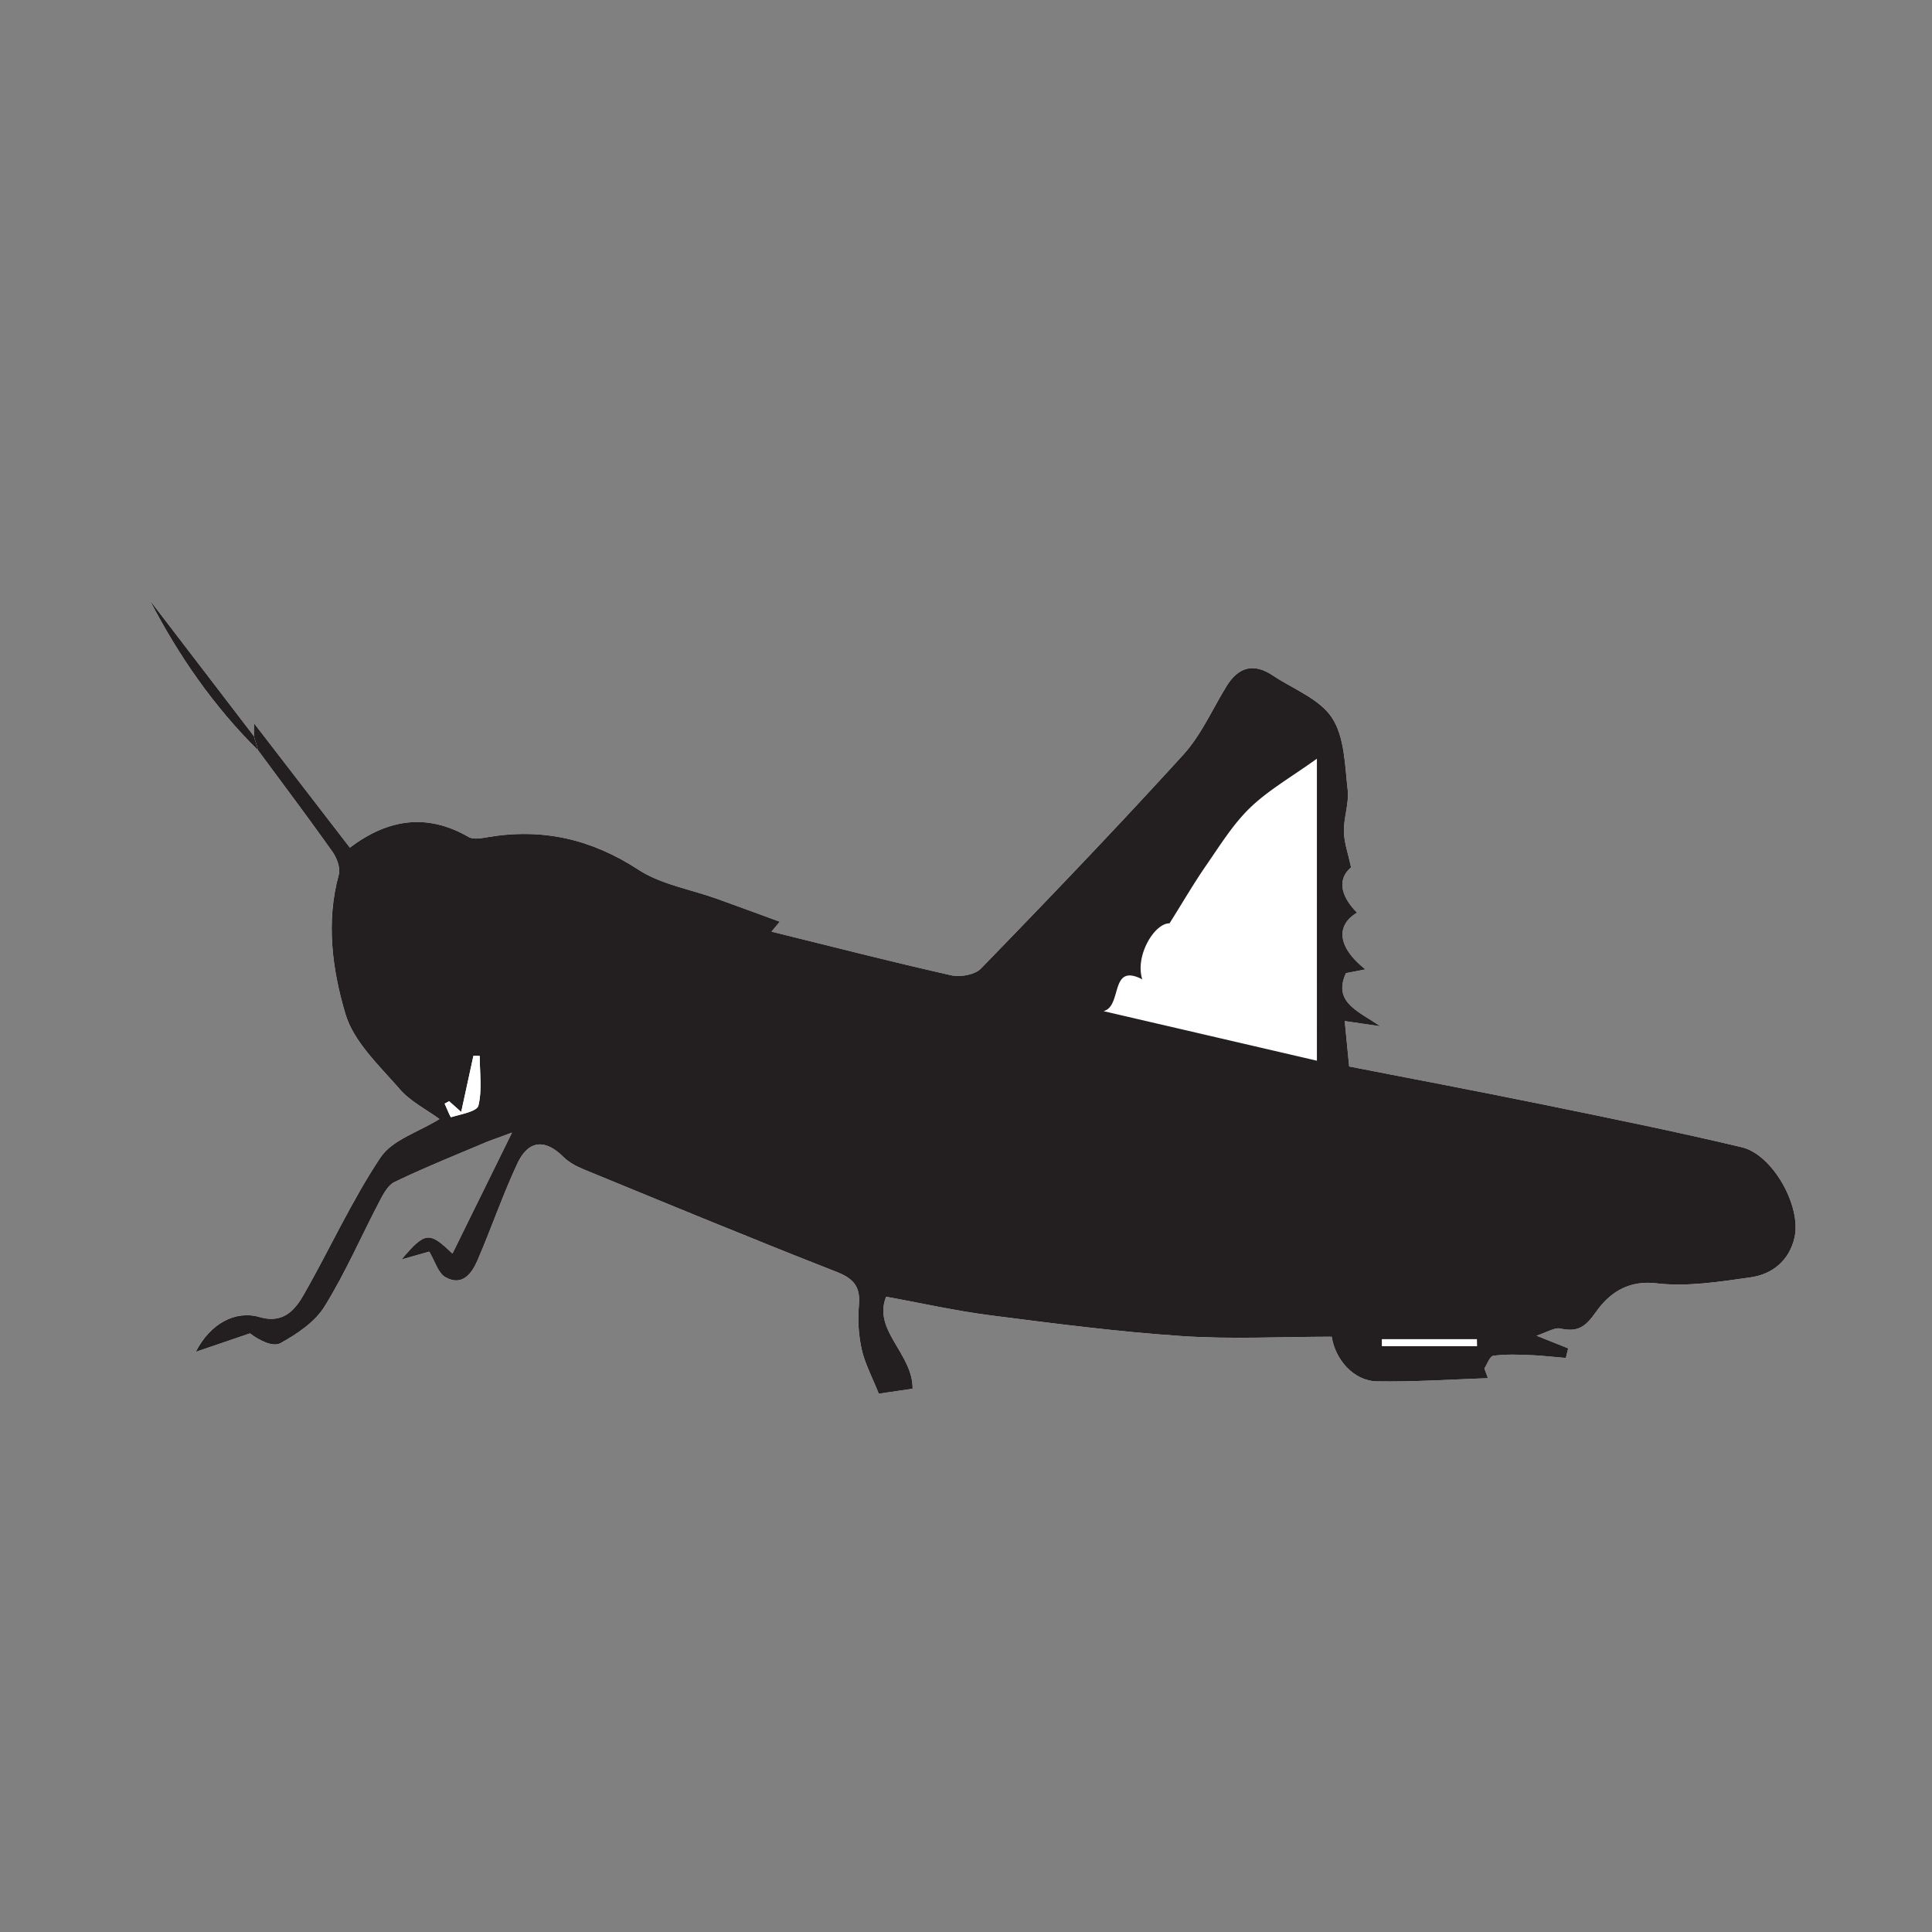 <svg viewBox="0 0 72 72" xmlns="http://www.w3.org/2000/svg" xmlns:serif="http://www.serif.com/" fill-rule="evenodd" clip-rule="evenodd" stroke-linejoin="round" stroke-miterlimit="1.414"><rect x="0" y="0" width="72" height="72" fill="#808080" stroke="none"/><path serif:id="Plan de travail1" fill="none" d="M-72-72h382.774v392.88H-72z"/><path d="M9.464 27.438l-3.878-5.064c1.071 2.063 2.378 3.954 4.036 5.592.926 1.257 1.866 2.505 2.769 3.78.163.23.302.604.234.852-.484 1.762-.242 3.537.248 5.188.309 1.043 1.259 1.922 2.014 2.795.406.468 1.007.768 1.491 1.123-.784.487-1.76.776-2.194 1.426-1.081 1.62-1.892 3.418-2.862 5.115-.337.589-.772 1.092-1.647.838-.909-.264-1.842.245-2.381 1.297l2.022-.689c.355.27.856.518 1.137.364.616-.339 1.278-.783 1.638-1.361.772-1.24 1.356-2.597 2.038-3.896.146-.279.323-.627.578-.75 1.078-.518 2.19-.965 3.292-1.433.274-.116.557-.21 1.082-.406l-2.219 4.509c-.864-.83-1.015-.827-1.899.219l1.033-.293c.221.369.332.798.6.951.619.353.982-.123 1.197-.622.514-1.193.935-2.428 1.484-3.603.416-.89 1.035-.93 1.713-.259.203.2.475.35.742.459 3.134 1.287 6.265 2.585 9.419 3.819.652.255.922.551.859 1.253a5.401 5.401 0 0 0 .102 1.644c.121.535.393 1.037.638 1.653l1.26-.185c.013-1.311-1.495-2.175-.986-3.429 1.316.239 2.6.529 3.899.695 2.369.304 4.742.612 7.123.772 1.844.124 3.704.024 5.583.024.127.834.805 1.647 1.684 1.663 1.378.024 2.758-.072 4.138-.118l-.132-.364c.109-.164.2-.452.33-.47.437-.062.888-.045 1.333-.028.459.018.916.071 1.373.108l.086-.358-1.179-.472c.378-.12.664-.315.898-.264.634.136.919-.053 1.311-.611.484-.69 1.176-1.203 2.266-1.075 1.144.133 2.341-.059 3.499-.223.822-.116 1.45-.634 1.642-1.49.26-1.16-.813-3.086-1.966-3.36-2.473-.588-4.967-1.093-7.458-1.603-2.389-.488-4.786-.94-7.175-1.407l-.165-1.692 1.332.195c-.882-.589-1.767-.911-1.288-1.98l.729-.141c-1.033-.813-1.125-1.628-.316-2.114-.669-.678-.7-1.286-.221-1.687-.107-.506-.26-.922-.267-1.341-.009-.517.199-1.048.141-1.553-.106-.916-.114-1.965-.584-2.681-.463-.706-1.448-1.07-2.208-1.578-.714-.478-1.282-.316-1.723.401-.53.86-.947 1.823-1.615 2.557-2.46 2.703-4.991 5.34-7.535 7.963-.227.234-.772.33-1.116.253-2.247-.508-4.48-1.081-6.692-1.627l.308-.369c-.822-.301-1.581-.583-2.343-.856-.981-.353-2.077-.529-2.926-1.084-1.749-1.142-3.573-1.555-5.606-1.213-.238.04-.541.099-.724-.007-1.555-.897-3.011-.665-4.422.399l-3.574-4.638v.487z" fill="#fff" fill-rule="nonzero"/><clipPath id="a"><path d="M9.464 27.438l-3.878-5.064c1.071 2.063 2.378 3.954 4.036 5.592.926 1.257 1.866 2.505 2.769 3.78.163.23.302.604.234.852-.484 1.762-.242 3.537.248 5.188.309 1.043 1.259 1.922 2.014 2.795.406.468 1.007.768 1.491 1.123-.784.487-1.76.776-2.194 1.426-1.081 1.62-1.892 3.418-2.862 5.115-.337.589-.772 1.092-1.647.838-.909-.264-1.842.245-2.381 1.297l2.022-.689c.355.27.856.518 1.137.364.616-.339 1.278-.783 1.638-1.361.772-1.24 1.356-2.597 2.038-3.896.146-.279.323-.627.578-.75 1.078-.518 2.19-.965 3.292-1.433.274-.116.557-.21 1.082-.406l-2.219 4.509c-.864-.83-1.015-.827-1.899.219l1.033-.293c.221.369.332.798.6.951.619.353.982-.123 1.197-.622.514-1.193.935-2.428 1.484-3.603.416-.89 1.035-.93 1.713-.259.203.2.475.35.742.459 3.134 1.287 6.265 2.585 9.419 3.819.652.255.922.551.859 1.253a5.401 5.401 0 0 0 .102 1.644c.121.535.393 1.037.638 1.653l1.26-.185c.013-1.311-1.495-2.175-.986-3.429 1.316.239 2.6.529 3.899.695 2.369.304 4.742.612 7.123.772 1.844.124 3.704.024 5.583.024.127.834.805 1.647 1.684 1.663 1.378.024 2.758-.072 4.138-.118l-.132-.364c.109-.164.2-.452.33-.47.437-.062.888-.045 1.333-.028.459.018.916.071 1.373.108l.086-.358-1.179-.472c.378-.12.664-.315.898-.264.634.136.919-.053 1.311-.611.484-.69 1.176-1.203 2.266-1.075 1.144.133 2.341-.059 3.499-.223.822-.116 1.45-.634 1.642-1.49.26-1.16-.813-3.086-1.966-3.36-2.473-.588-4.967-1.093-7.458-1.603-2.389-.488-4.786-.94-7.175-1.407l-.165-1.692 1.332.195c-.882-.589-1.767-.911-1.288-1.98l.729-.141c-1.033-.813-1.125-1.628-.316-2.114-.669-.678-.7-1.286-.221-1.687-.107-.506-.26-.922-.267-1.341-.009-.517.199-1.048.141-1.553-.106-.916-.114-1.965-.584-2.681-.463-.706-1.448-1.07-2.208-1.578-.714-.478-1.282-.316-1.723.401-.53.86-.947 1.823-1.615 2.557-2.46 2.703-4.991 5.34-7.535 7.963-.227.234-.772.33-1.116.253-2.247-.508-4.48-1.081-6.692-1.627l.308-.369c-.822-.301-1.581-.583-2.343-.856-.981-.353-2.077-.529-2.926-1.084-1.749-1.142-3.573-1.555-5.606-1.213-.238.04-.541.099-.724-.007-1.555-.897-3.011-.665-4.422.399l-3.574-4.638v.487z" clip-rule="nonzero"/></clipPath><g clip-path="url(#a)" fill-rule="nonzero"><path d="M51.502 49.908l.003.26h3.537l-.003-.26h-3.537zm-34.764-8.869l-.167.09c.082.176.214.513.239.506.364-.113.965-.211 1.019-.432.143-.586.048-1.231.048-1.852l-.234-.002-.455 2.091-.45-.401m32.339-12.765c-.955.687-1.805 1.169-2.488 1.827-.638.615-1.12 1.4-1.631 2.138-.462.667-.87 1.371-1.373 2.171-.56-.009-1.296 1.208-1.016 2.087-1.228-.633-.731 1.005-1.445 1.185l7.953 1.847V28.274zm-39.613-.836v-.487l3.574 4.638c1.412-1.064 2.868-1.296 4.422-.399.184.106.486.047.724.007 2.033-.343 3.857.07 5.606 1.213.849.555 1.945.73 2.927 1.083.762.274 1.521.556 2.343.856l-.309.37c2.212.545 4.445 1.119 6.693 1.626.343.078.889-.018 1.115-.252 2.545-2.623 5.076-5.261 7.535-7.963.668-.734 1.086-1.697 1.615-2.557.441-.717 1.01-.879 1.724-.401.759.508 1.744.872 2.208 1.577.47.717.477 1.766.583 2.682.058.505-.15 1.036-.141 1.553.007.419.16.835.268 1.341-.479.401-.448 1.009.221 1.687-.81.486-.717 1.301.315 2.114l-.729.14c-.479 1.07.406 1.392 1.288 1.98l-1.331-.194.165 1.692c2.388.467 4.785.918 7.175 1.407 2.491.51 4.984 1.015 7.457 1.603 1.153.274 2.226 2.2 1.966 3.36-.192.856-.82 1.374-1.641 1.49-1.158.164-2.356.356-3.5.222-1.09-.127-1.781.386-2.266 1.076-.391.558-.677.747-1.311.61-.233-.05-.519.145-.897.265l1.178.471-.085.359c-.458-.037-.915-.091-1.374-.108-.444-.017-.896-.034-1.333.028-.129.018-.221.305-.33.47l.132.364c-1.379.046-2.76.142-4.138.118-.878-.016-1.557-.829-1.684-1.663-1.879 0-3.738.1-5.583-.024-2.381-.16-4.754-.468-7.123-.772-1.299-.167-2.582-.456-3.899-.695-.508 1.254.999 2.118.987 3.429l-1.261.185c-.245-.616-.517-1.118-.637-1.653a5.404 5.404 0 0 1-.103-1.644c.063-.702-.207-.999-.858-1.253-3.155-1.234-6.285-2.532-9.42-3.819-.266-.109-.539-.26-.741-.459-.678-.671-1.298-.631-1.714.259-.548 1.175-.969 2.41-1.483 3.602-.216.5-.579.976-1.197.623-.269-.153-.379-.582-.601-.951l-1.033.293c.885-1.047 1.036-1.05 1.899-.219l2.22-4.51c-.525.197-.809.291-1.083.407-1.102.467-2.214.915-3.291 1.433-.256.123-.433.47-.579.75-.681 1.298-1.266 2.655-2.038 3.896-.36.578-1.022 1.022-1.638 1.361-.28.154-.782-.094-1.137-.364l-2.022.689c.539-1.052 1.473-1.561 2.381-1.297.875.254 1.31-.249 1.647-.838.971-1.697 1.781-3.495 2.863-5.115.434-.651 1.41-.939 2.193-1.426-.484-.355-1.084-.655-1.49-1.124-.755-.872-1.705-1.752-2.015-2.795-.489-1.65-.732-3.425-.247-5.188.067-.247-.072-.621-.235-.852-.902-1.274-1.842-2.522-2.769-3.779l-.158-.528" fill="#231f20"/><path d="M9.464 27.438l.158.528c-1.658-1.638-2.965-3.529-4.036-5.592l3.878 5.064" fill="#231f20"/><path d="M16.737 41.04l.45.401.455-2.091.235.002c0 .621.094 1.266-.049 1.852-.054.221-.655.318-1.019.431-.025.008-.157-.329-.239-.505l.167-.09M51.502 49.908h3.537l.003.26h-3.537l-.003-.26" fill="#fff"/></g></svg>